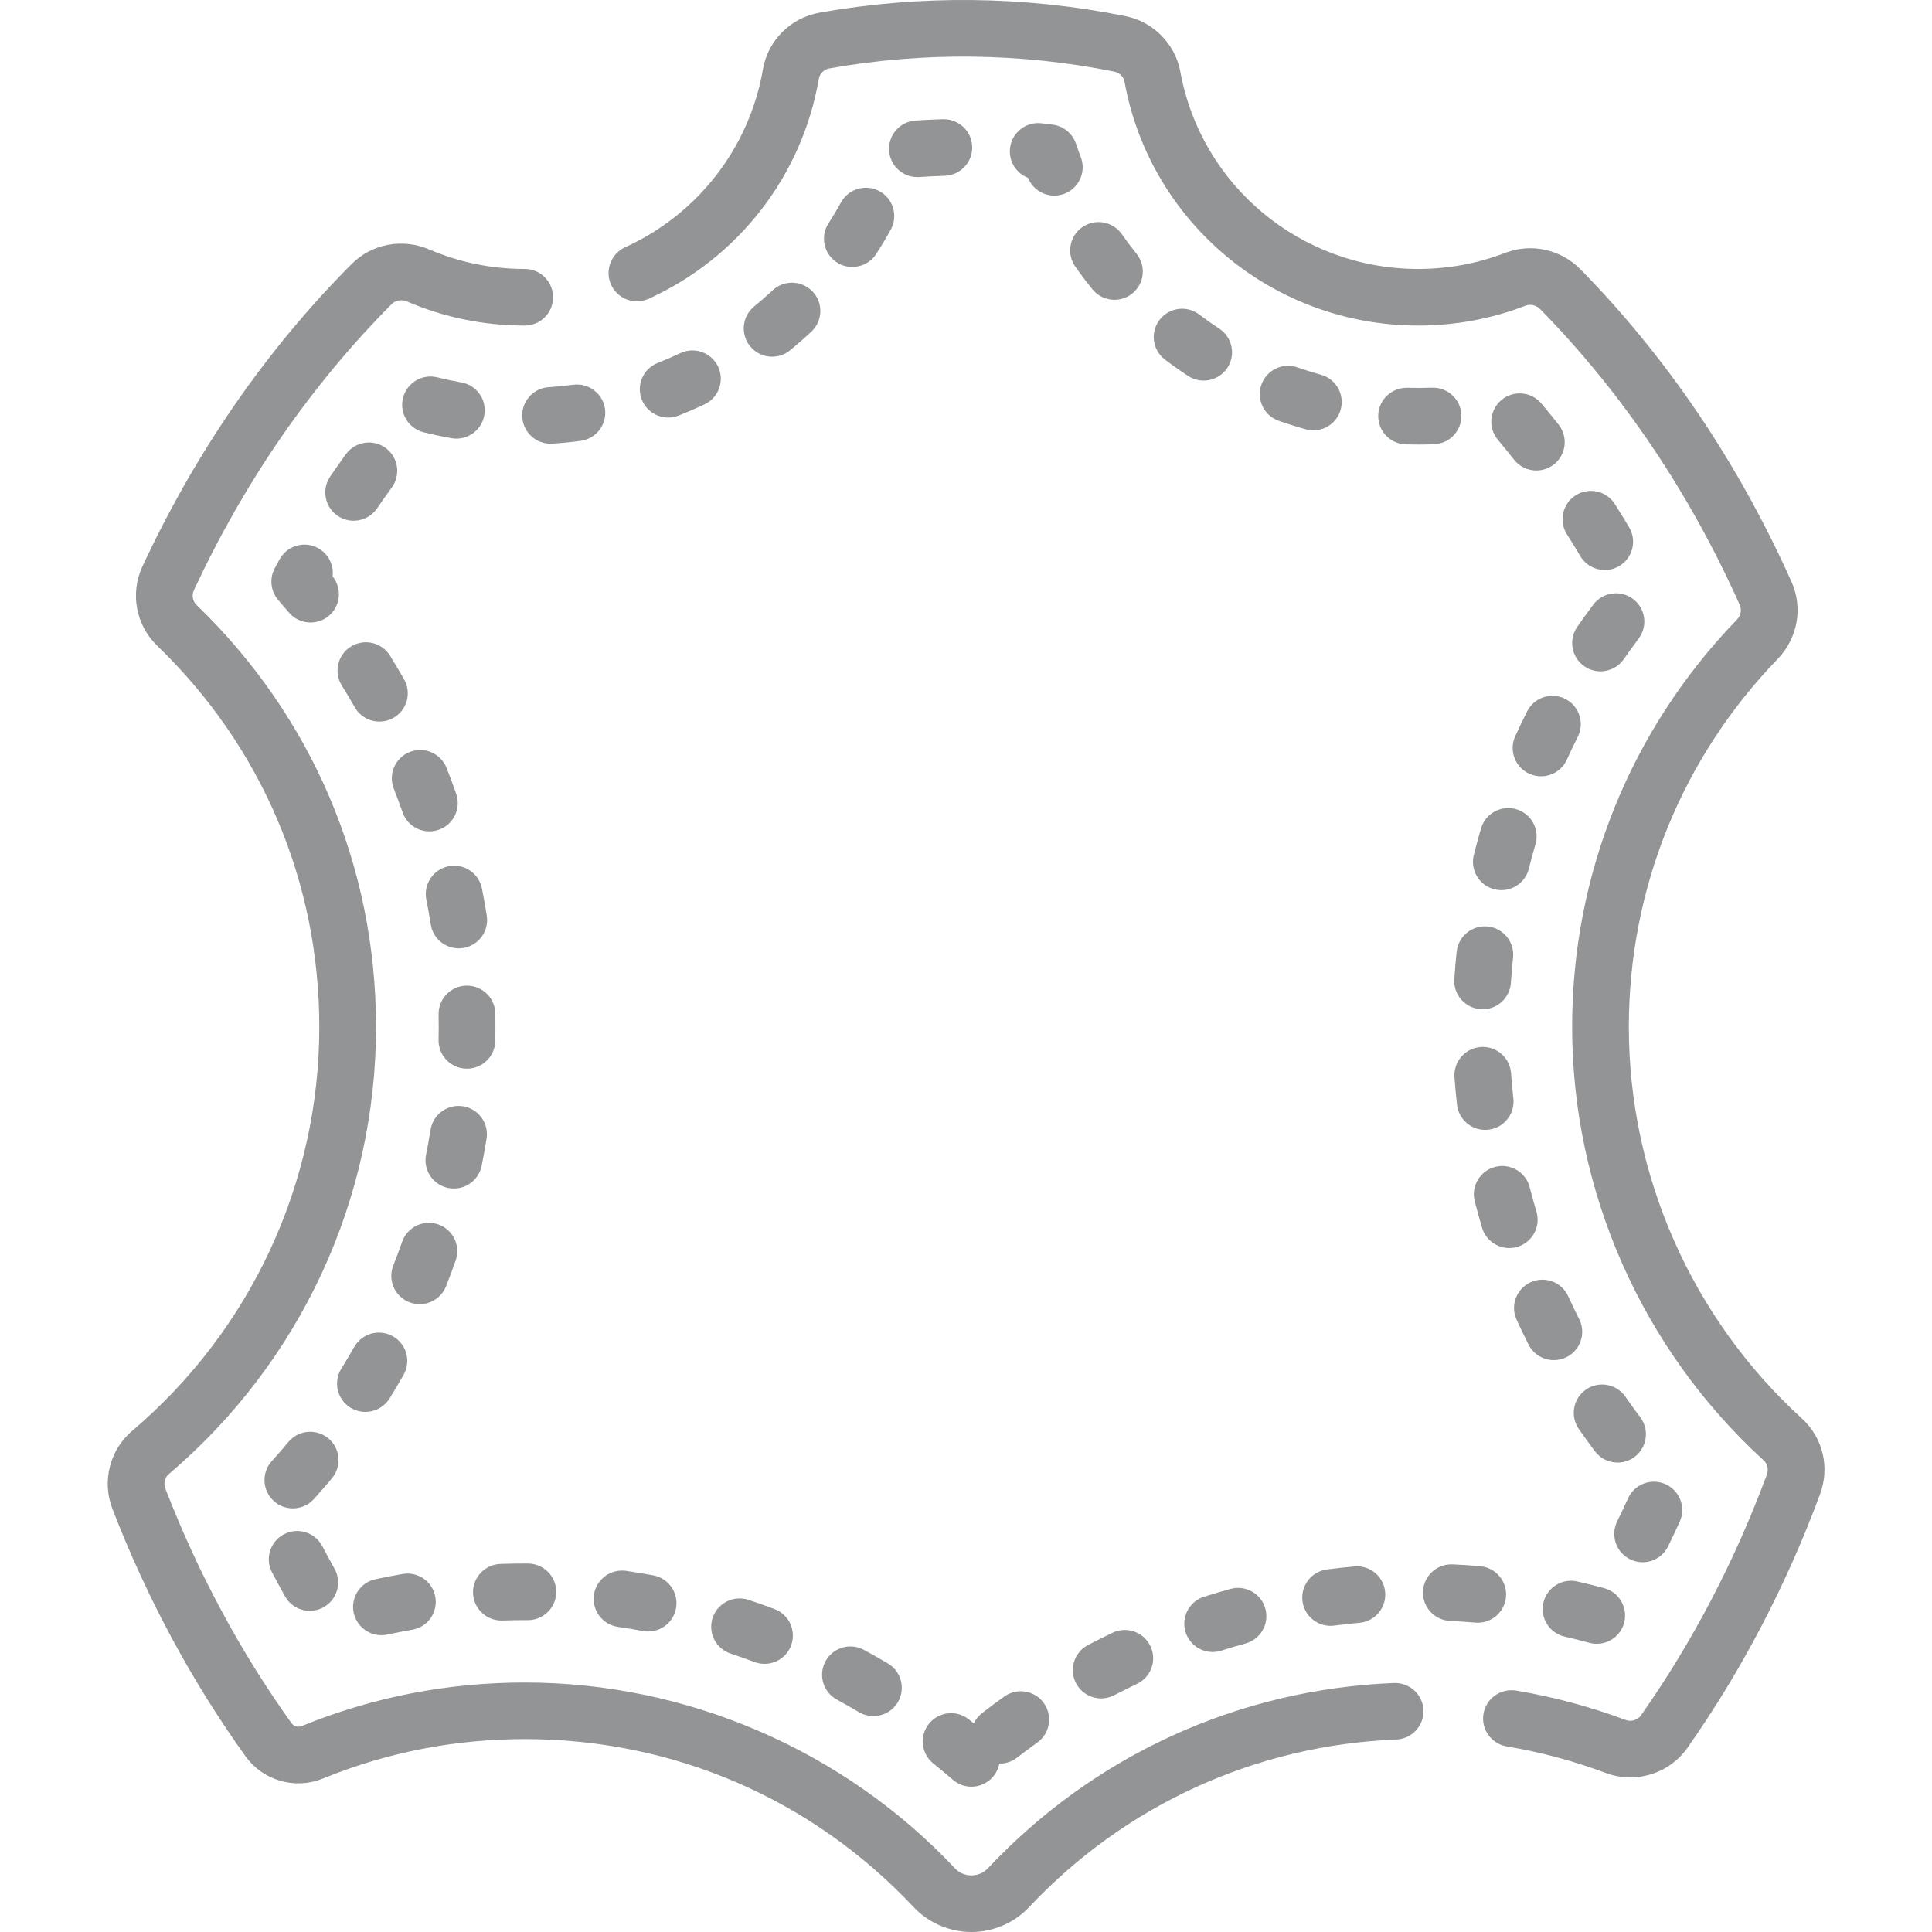 <svg width="100" height="100" viewBox="0 0 100 100" fill="none" xmlns="http://www.w3.org/2000/svg">
<g clip-path="url(#clip0)">
<path d="M93.269 73.425C87.574 68.233 84.308 60.845 84.308 53.156C84.308 46.015 87.042 39.253 92.007 34.114C93.05 33.035 93.334 31.465 92.729 30.115C89.982 23.975 86.31 18.536 81.815 13.95C80.792 12.906 79.26 12.568 77.91 13.088C76.473 13.641 74.956 13.921 73.402 13.921C67.349 13.921 62.172 9.625 61.093 3.706C60.832 2.28 59.697 1.128 58.268 0.838C53.065 -0.216 47.617 -0.275 42.404 0.658C40.916 0.925 39.744 2.103 39.489 3.587C38.791 7.638 36.125 11.082 32.357 12.798C31.62 13.135 31.295 14.004 31.632 14.74C31.968 15.475 32.838 15.8 33.577 15.464C38.228 13.345 41.52 9.09 42.382 4.082C42.429 3.809 42.647 3.592 42.923 3.542C47.773 2.673 52.843 2.728 57.684 3.709C57.948 3.763 58.158 3.973 58.205 4.231C59.539 11.544 65.93 16.851 73.403 16.851C75.319 16.851 77.19 16.505 78.966 15.821C79.217 15.726 79.519 15.796 79.717 15.998C83.968 20.336 87.445 25.488 90.049 31.309C90.163 31.563 90.102 31.866 89.894 32.08C84.399 37.768 81.373 45.253 81.373 53.156C81.373 61.665 84.987 69.843 91.289 75.588C91.484 75.766 91.55 76.06 91.455 76.319C89.797 80.795 87.605 84.989 84.94 88.783C84.763 89.036 84.43 89.134 84.132 89.022C82.305 88.338 80.401 87.827 78.474 87.505C77.675 87.374 76.918 87.91 76.784 88.709C76.65 89.506 77.19 90.261 77.989 90.395C79.731 90.685 81.45 91.147 83.1 91.765C83.52 91.923 83.954 91.998 84.383 91.998C85.538 91.998 86.653 91.448 87.344 90.465C90.153 86.463 92.462 82.046 94.207 77.335C94.721 75.948 94.353 74.414 93.269 73.425Z" fill="#929495"/>
<path d="M72.152 87.112C64.109 87.434 56.642 90.843 51.127 96.709C50.907 96.942 50.606 97.07 50.279 97.07C49.953 97.07 49.653 96.942 49.432 96.709C43.684 90.594 35.566 87.087 27.159 87.087C23.161 87.087 19.276 87.846 15.611 89.343C15.426 89.418 15.205 89.353 15.086 89.188C12.44 85.497 10.244 81.412 8.559 77.049C8.455 76.779 8.528 76.476 8.74 76.296C15.554 70.509 19.463 62.074 19.463 53.156C19.463 44.848 16.165 37.093 10.177 31.317C9.971 31.119 9.914 30.81 10.036 30.55C12.656 24.918 16.103 19.933 20.279 15.735C20.477 15.536 20.788 15.486 21.072 15.608C22.997 16.433 25.045 16.851 27.159 16.851C27.97 16.851 28.627 16.195 28.627 15.386C28.627 14.577 27.97 13.921 27.159 13.921C25.445 13.921 23.787 13.583 22.229 12.916C20.831 12.317 19.247 12.613 18.195 13.671C13.779 18.111 10.138 23.376 7.373 29.316C6.725 30.708 7.033 32.359 8.137 33.424C13.547 38.642 16.527 45.65 16.527 53.156C16.527 61.214 12.995 68.835 6.838 74.065C5.677 75.05 5.268 76.672 5.82 78.101C7.594 82.697 9.908 87 12.698 90.892C13.614 92.169 15.269 92.647 16.722 92.054C20.033 90.701 23.544 90.016 27.159 90.016C34.869 90.016 42.019 93.105 47.292 98.713C48.06 99.531 49.15 99.999 50.279 100C51.409 100 52.498 99.531 53.266 98.713C58.253 93.411 65.002 90.331 72.27 90.038C73.08 90.006 73.71 89.324 73.677 88.516C73.645 87.708 72.966 87.087 72.152 87.112Z" fill="#929495"/>
<path d="M23.879 19.795C23.463 19.721 23.045 19.633 22.637 19.532C21.85 19.336 21.054 19.815 20.859 20.6C20.663 21.385 21.143 22.18 21.929 22.375C22.402 22.492 22.886 22.595 23.367 22.68C23.454 22.695 23.54 22.703 23.625 22.703C24.324 22.703 24.943 22.203 25.068 21.493C25.21 20.696 24.677 19.936 23.879 19.795Z" fill="#929495"/>
<path d="M19.741 84.637C19.844 84.637 19.947 84.627 20.05 84.604C20.477 84.513 20.911 84.429 21.339 84.355C22.137 84.217 22.672 83.459 22.534 82.661C22.395 81.864 21.636 81.33 20.836 81.469C20.37 81.55 19.899 81.64 19.436 81.74C18.643 81.909 18.137 82.688 18.307 83.478C18.456 84.166 19.064 84.637 19.741 84.637Z" fill="#929495"/>
<path d="M24.14 55.314C24.15 55.315 24.16 55.315 24.17 55.315C24.967 55.315 25.621 54.678 25.637 53.879C25.642 53.638 25.644 53.397 25.644 53.157C25.644 52.922 25.642 52.687 25.638 52.454C25.622 51.654 24.968 51.017 24.171 51.017C24.161 51.017 24.152 51.017 24.142 51.017C23.332 51.032 22.687 51.7 22.702 52.509C22.706 52.724 22.708 52.94 22.708 53.157C22.708 53.379 22.706 53.6 22.701 53.821C22.685 54.63 23.33 55.298 24.14 55.314Z" fill="#929495"/>
<path d="M23.612 41.083C23.455 40.636 23.288 40.186 23.114 39.747C22.817 38.995 21.965 38.626 21.21 38.922C20.456 39.218 20.086 40.069 20.383 40.822C20.542 41.225 20.696 41.638 20.84 42.049C21.051 42.653 21.619 43.031 22.226 43.031C22.385 43.031 22.549 43.005 22.709 42.949C23.475 42.683 23.878 41.847 23.612 41.083Z" fill="#929495"/>
<path d="M24.946 45.991C24.789 45.197 24.018 44.681 23.222 44.837C22.427 44.994 21.909 45.764 22.066 46.558C22.15 46.984 22.228 47.417 22.296 47.848C22.409 48.57 23.033 49.086 23.743 49.086C23.819 49.086 23.896 49.08 23.974 49.068C24.774 48.942 25.321 48.193 25.195 47.393C25.122 46.925 25.038 46.453 24.946 45.991Z" fill="#929495"/>
<path d="M55.69 7.436C55.51 6.905 55.043 6.523 54.486 6.452C54.291 6.426 54.096 6.403 53.901 6.381C53.097 6.286 52.369 6.868 52.278 7.672C52.202 8.35 52.6 8.971 53.209 9.204C53.438 9.774 53.988 10.124 54.572 10.124C54.745 10.124 54.923 10.092 55.096 10.027C55.852 9.738 56.232 8.891 55.942 8.135C55.852 7.902 55.768 7.667 55.69 7.436Z" fill="#929495"/>
<path d="M58.063 12.12C57.598 11.457 56.684 11.296 56.019 11.759C55.355 12.223 55.193 13.137 55.658 13.8C55.938 14.199 56.234 14.593 56.541 14.972C56.831 15.332 57.256 15.518 57.684 15.518C58.008 15.518 58.334 15.412 58.605 15.193C59.236 14.685 59.335 13.763 58.826 13.133C58.561 12.805 58.304 12.465 58.063 12.12Z" fill="#929495"/>
<path d="M25.951 83.878C25.968 83.878 25.985 83.878 26.002 83.877C26.384 83.865 26.773 83.858 27.155 83.858L27.317 83.858H27.323C28.131 83.858 28.788 83.206 28.791 82.399C28.793 81.589 28.139 80.932 27.327 80.929L27.161 80.928C26.74 80.928 26.317 80.935 25.902 80.949C25.093 80.977 24.458 81.654 24.485 82.462C24.513 83.255 25.164 83.878 25.951 83.878Z" fill="#929495"/>
<path d="M23.087 66.578C23.262 66.136 23.429 65.687 23.585 65.243C23.854 64.479 23.451 63.643 22.686 63.376C21.921 63.108 21.083 63.51 20.815 64.274C20.672 64.682 20.518 65.095 20.357 65.501C20.059 66.253 20.428 67.104 21.183 67.401C21.359 67.471 21.542 67.504 21.722 67.504C22.306 67.504 22.859 67.153 23.087 66.578Z" fill="#929495"/>
<path d="M24.932 60.341C25.025 59.878 25.109 59.407 25.184 58.939C25.313 58.14 24.768 57.389 23.967 57.261C23.166 57.133 22.414 57.677 22.286 58.476C22.217 58.906 22.138 59.34 22.053 59.765C21.894 60.559 22.409 61.331 23.204 61.49C23.302 61.509 23.399 61.518 23.494 61.518C24.179 61.518 24.792 61.036 24.932 60.341Z" fill="#929495"/>
<path d="M57.589 84.51C57.161 84.714 56.732 84.928 56.313 85.147C55.596 85.524 55.319 86.409 55.696 87.125C55.958 87.625 56.469 87.91 56.997 87.91C57.226 87.91 57.459 87.856 57.677 87.742C58.062 87.54 58.458 87.343 58.852 87.156C59.584 86.808 59.894 85.933 59.545 85.203C59.197 84.472 58.32 84.162 57.589 84.51Z" fill="#929495"/>
<path d="M35.213 18.279C34.831 18.46 34.439 18.63 34.047 18.784C33.293 19.08 32.921 19.93 33.219 20.683C33.446 21.259 33.999 21.612 34.585 21.612C34.764 21.612 34.945 21.579 35.121 21.511C35.575 21.332 36.029 21.136 36.47 20.928C37.202 20.581 37.515 19.707 37.168 18.976C36.821 18.245 35.946 17.934 35.213 18.279Z" fill="#929495"/>
<path d="M39.965 18.463C40.292 18.463 40.621 18.354 40.894 18.131C41.273 17.821 41.644 17.496 41.999 17.164C42.59 16.61 42.618 15.683 42.063 15.094C41.508 14.504 40.579 14.475 39.988 15.029C39.682 15.316 39.361 15.597 39.033 15.864C38.407 16.378 38.315 17.3 38.829 17.926C39.119 18.28 39.54 18.463 39.965 18.463Z" fill="#929495"/>
<path d="M18.363 36.607C18.633 37.082 19.129 37.348 19.64 37.348C19.886 37.348 20.135 37.287 20.364 37.157C21.069 36.758 21.316 35.864 20.915 35.16C20.681 34.749 20.436 34.337 20.185 33.935C19.757 33.248 18.852 33.038 18.163 33.465C17.475 33.892 17.264 34.795 17.692 35.482C17.922 35.851 18.148 36.23 18.363 36.607Z" fill="#929495"/>
<path d="M27.032 21.597C27.084 22.372 27.729 22.966 28.496 22.966C28.528 22.966 28.561 22.966 28.593 22.963C29.079 22.932 29.571 22.883 30.053 22.819C30.857 22.712 31.422 21.976 31.315 21.174C31.209 20.372 30.467 19.808 29.667 19.916C29.248 19.97 28.823 20.012 28.402 20.04C27.593 20.093 26.98 20.79 27.032 21.597Z" fill="#929495"/>
<path d="M36.887 83.738C36.631 84.505 37.047 85.335 37.817 85.589C38.227 85.726 38.643 85.873 39.053 86.027C39.224 86.091 39.399 86.121 39.571 86.121C40.164 86.121 40.723 85.76 40.945 85.173C41.23 84.415 40.847 83.571 40.088 83.285C39.642 83.118 39.19 82.957 38.743 82.809C37.973 82.554 37.142 82.969 36.887 83.738Z" fill="#929495"/>
<path d="M30.743 82.548C30.627 83.348 31.182 84.091 31.985 84.208C32.413 84.269 32.849 84.341 33.279 84.421C33.37 84.438 33.46 84.446 33.548 84.446C34.242 84.446 34.859 83.953 34.99 83.247C35.138 82.452 34.611 81.688 33.814 81.541C33.346 81.454 32.872 81.375 32.406 81.308C31.605 81.193 30.859 81.747 30.743 82.548Z" fill="#929495"/>
<path d="M16.459 28.368C15.746 27.981 14.855 28.245 14.468 28.955C14.384 29.11 14.302 29.263 14.219 29.418C13.933 29.956 14.01 30.614 14.412 31.071C14.594 31.277 14.772 31.485 14.947 31.694C15.236 32.041 15.654 32.221 16.074 32.221C16.406 32.221 16.739 32.109 17.014 31.881C17.631 31.367 17.719 30.455 17.215 29.834C17.286 29.254 17.004 28.664 16.459 28.368Z" fill="#929495"/>
<path d="M16.994 74.448C16.37 73.93 15.445 74.015 14.927 74.637C14.65 74.969 14.361 75.302 14.067 75.628C13.525 76.229 13.573 77.155 14.176 77.696C14.456 77.949 14.808 78.073 15.158 78.073C15.559 78.073 15.959 77.909 16.249 77.588C16.568 77.235 16.883 76.872 17.184 76.511C17.702 75.888 17.617 74.965 16.994 74.448Z" fill="#929495"/>
<path d="M17.478 26.698C17.731 26.87 18.018 26.953 18.303 26.953C18.772 26.953 19.233 26.729 19.517 26.313C19.769 25.945 20.026 25.581 20.28 25.23C20.757 24.575 20.611 23.66 19.956 23.183C19.299 22.708 18.381 22.854 17.905 23.509C17.633 23.883 17.36 24.271 17.092 24.663C16.636 25.331 16.808 26.243 17.478 26.698Z" fill="#929495"/>
<path d="M14.7 79.411C13.982 79.786 13.705 80.672 14.081 81.388C14.3 81.804 14.525 82.221 14.752 82.626C15.021 83.106 15.521 83.376 16.035 83.376C16.277 83.376 16.523 83.316 16.75 83.189C17.457 82.794 17.71 81.902 17.315 81.196C17.101 80.814 16.887 80.421 16.682 80.029C16.305 79.312 15.418 79.035 14.7 79.411Z" fill="#929495"/>
<path d="M18.14 72.861C18.381 73.01 18.648 73.081 18.912 73.081C19.403 73.081 19.883 72.835 20.161 72.388C20.411 71.985 20.656 71.572 20.89 71.162C21.288 70.458 21.041 69.565 20.335 69.166C19.63 68.767 18.735 69.014 18.335 69.718C18.122 70.095 17.896 70.473 17.666 70.844C17.239 71.531 17.451 72.435 18.14 72.861Z" fill="#929495"/>
<path d="M75.397 49.259C75.347 49.727 75.306 50.204 75.274 50.676C75.22 51.484 75.831 52.182 76.64 52.236C76.674 52.238 76.706 52.24 76.74 52.24C77.505 52.24 78.15 51.647 78.203 50.873C78.232 50.438 78.27 49.999 78.316 49.567C78.402 48.763 77.817 48.041 77.011 47.957C76.205 47.87 75.482 48.454 75.397 49.259Z" fill="#929495"/>
<path d="M76.658 42.879C76.525 43.332 76.4 43.795 76.284 44.254C76.088 45.039 76.566 45.834 77.352 46.031C77.472 46.06 77.591 46.075 77.709 46.075C78.367 46.075 78.965 45.631 79.133 44.965C79.238 44.543 79.354 44.118 79.475 43.701C79.703 42.925 79.257 42.111 78.479 41.885C77.701 41.657 76.885 42.102 76.658 42.879Z" fill="#929495"/>
<path d="M83.585 26.091C83.153 25.407 82.246 25.203 81.561 25.635C80.875 26.068 80.671 26.973 81.104 27.656C81.339 28.028 81.573 28.409 81.798 28.787C82.073 29.249 82.56 29.505 83.062 29.505C83.316 29.505 83.575 29.439 83.809 29.3C84.506 28.886 84.737 27.987 84.323 27.292C84.084 26.89 83.835 26.486 83.585 26.091Z" fill="#929495"/>
<path d="M79.782 20.886C79.26 20.266 78.335 20.185 77.714 20.705C77.093 21.225 77.011 22.149 77.533 22.768C77.813 23.102 78.095 23.447 78.369 23.795C78.659 24.162 79.088 24.353 79.523 24.353C79.841 24.353 80.161 24.25 80.431 24.038C81.067 23.537 81.176 22.616 80.674 21.981C80.381 21.61 80.081 21.242 79.782 20.886Z" fill="#929495"/>
<path d="M82.842 34.748C83.307 34.748 83.766 34.526 84.051 34.114C84.298 33.758 84.556 33.4 84.817 33.051C85.303 32.404 85.172 31.486 84.523 31.001C83.875 30.515 82.955 30.647 82.469 31.294C82.184 31.673 81.903 32.063 81.635 32.451C81.175 33.117 81.342 34.029 82.009 34.489C82.264 34.663 82.554 34.748 82.842 34.748Z" fill="#929495"/>
<path d="M74.118 20.067C73.7 20.083 73.269 20.084 72.846 20.072C72.041 20.052 71.359 20.685 71.337 21.494C71.313 22.303 71.951 22.977 72.761 23.001C72.974 23.007 73.187 23.01 73.401 23.01C73.679 23.01 73.957 23.005 74.229 22.994C75.04 22.963 75.671 22.283 75.64 21.475C75.609 20.666 74.929 20.038 74.118 20.067Z" fill="#929495"/>
<path d="M77.95 82.653C78.02 81.847 77.422 81.137 76.615 81.067C76.146 81.026 75.667 80.994 75.192 80.972C74.384 80.934 73.695 81.556 73.655 82.364C73.616 83.172 74.241 83.859 75.051 83.898C75.489 83.919 75.929 83.949 76.361 83.986C76.404 83.99 76.447 83.992 76.49 83.992C77.243 83.991 77.884 83.416 77.95 82.653Z" fill="#929495"/>
<path d="M63.109 17.011C62.757 16.78 62.407 16.533 62.072 16.279C61.427 15.789 60.506 15.915 60.016 16.56C59.526 17.204 59.652 18.123 60.297 18.612C60.684 18.907 61.088 19.191 61.496 19.459C61.745 19.622 62.024 19.7 62.301 19.7C62.779 19.7 63.247 19.468 63.529 19.04C63.974 18.364 63.786 17.456 63.109 17.011Z" fill="#929495"/>
<path d="M63.691 82.242C63.235 82.367 62.775 82.502 62.324 82.645C61.551 82.89 61.123 83.713 61.368 84.485C61.566 85.109 62.144 85.507 62.767 85.507C62.914 85.507 63.063 85.485 63.211 85.438C63.626 85.306 64.05 85.182 64.47 85.066C65.251 84.852 65.711 84.045 65.496 83.265C65.281 82.485 64.474 82.027 63.691 82.242Z" fill="#929495"/>
<path d="M70.101 81.079C69.629 81.121 69.151 81.174 68.682 81.235C67.879 81.34 67.312 82.075 67.417 82.878C67.513 83.615 68.144 84.153 68.87 84.153C68.933 84.153 68.998 84.149 69.062 84.14C69.494 84.085 69.933 84.036 70.367 83.996C71.174 83.923 71.769 83.21 71.695 82.405C71.622 81.599 70.908 81.001 70.101 81.079Z" fill="#929495"/>
<path d="M68.371 19.397C67.967 19.285 67.559 19.157 67.161 19.017C66.398 18.747 65.558 19.148 65.289 19.911C65.019 20.674 65.421 21.511 66.185 21.78C66.646 21.942 67.118 22.091 67.587 22.22C67.718 22.256 67.85 22.274 67.979 22.274C68.623 22.274 69.213 21.849 69.393 21.2C69.61 20.42 69.153 19.613 68.371 19.397Z" fill="#929495"/>
<path d="M81.01 36.171C80.286 35.809 79.403 36.102 79.041 36.825C78.828 37.25 78.621 37.682 78.427 38.112C78.092 38.849 78.421 39.717 79.159 40.05C79.355 40.139 79.561 40.181 79.763 40.181C80.322 40.181 80.856 39.86 81.101 39.319C81.28 38.924 81.47 38.527 81.666 38.137C82.029 37.414 81.736 36.533 81.01 36.171Z" fill="#929495"/>
<path d="M85.02 80.861C85.564 80.861 86.086 80.558 86.341 80.037C86.544 79.621 86.746 79.193 86.941 78.765C87.276 78.028 86.949 77.159 86.212 76.824C85.473 76.49 84.603 76.816 84.268 77.552C84.084 77.957 83.893 78.361 83.701 78.754C83.347 79.481 83.649 80.358 84.378 80.712C84.586 80.813 84.804 80.861 85.02 80.861Z" fill="#929495"/>
<path d="M43.317 87.972C43.699 88.179 44.083 88.397 44.459 88.62C44.694 88.759 44.952 88.825 45.208 88.825C45.708 88.825 46.196 88.57 46.47 88.109C46.885 87.413 46.655 86.514 45.958 86.101C45.55 85.859 45.133 85.623 44.718 85.398C44.006 85.011 43.115 85.275 42.728 85.986C42.342 86.697 42.605 87.586 43.317 87.972Z" fill="#929495"/>
<path d="M45.527 9.899C44.818 9.508 43.925 9.766 43.533 10.473C43.329 10.842 43.111 11.208 42.883 11.561C42.443 12.241 42.64 13.148 43.322 13.586C43.567 13.744 43.843 13.819 44.115 13.819C44.597 13.819 45.07 13.582 45.35 13.148C45.614 12.739 45.867 12.316 46.103 11.89C46.495 11.181 46.237 10.29 45.527 9.899Z" fill="#929495"/>
<path d="M83.031 82.203C82.572 82.079 82.106 81.963 81.646 81.857C80.857 81.675 80.069 82.168 79.887 82.956C79.705 83.745 80.198 84.531 80.989 84.712C81.412 84.809 81.841 84.916 82.263 85.031C82.391 85.066 82.52 85.082 82.648 85.082C83.294 85.082 83.885 84.653 84.063 84.001C84.275 83.219 83.813 82.414 83.031 82.203Z" fill="#929495"/>
<path d="M48.809 6.17C48.334 6.183 47.855 6.207 47.384 6.24C46.575 6.295 45.965 6.994 46.02 7.802C46.074 8.574 46.718 9.166 47.483 9.166C47.517 9.166 47.551 9.165 47.586 9.163C48.018 9.133 48.459 9.111 48.897 9.098C49.707 9.074 50.344 8.399 50.32 7.59C50.296 6.781 49.617 6.151 48.809 6.17Z" fill="#929495"/>
<path d="M50.837 88.664C50.645 88.813 50.501 88.999 50.405 89.204C50.319 89.134 50.233 89.064 50.145 88.995C49.513 88.489 48.589 88.591 48.082 89.223C47.576 89.855 47.679 90.776 48.312 91.282C48.652 91.555 48.991 91.836 49.32 92.121C49.597 92.36 49.94 92.479 50.281 92.479C50.691 92.479 51.1 92.307 51.39 91.973C51.566 91.77 51.677 91.532 51.723 91.286H51.737C52.052 91.286 52.368 91.186 52.637 90.979C52.981 90.712 53.335 90.448 53.689 90.195C54.348 89.724 54.5 88.809 54.028 88.151C53.556 87.493 52.639 87.343 51.979 87.813C51.596 88.088 51.211 88.375 50.837 88.664Z" fill="#929495"/>
<path d="M84.132 72.295C83.671 71.629 82.757 71.464 82.09 71.924C81.423 72.384 81.257 73.296 81.718 73.962C81.986 74.349 82.266 74.737 82.552 75.117C82.841 75.5 83.281 75.702 83.727 75.702C84.034 75.702 84.343 75.607 84.607 75.408C85.255 74.922 85.386 74.004 84.899 73.358C84.636 73.008 84.378 72.651 84.132 72.295Z" fill="#929495"/>
<path d="M77.035 58.473C77.841 58.383 78.421 57.659 78.331 56.854C78.283 56.423 78.243 55.984 78.212 55.549C78.154 54.743 77.453 54.135 76.643 54.193C75.834 54.251 75.225 54.953 75.284 55.76C75.318 56.232 75.361 56.709 75.414 57.179C75.498 57.928 76.133 58.482 76.871 58.482C76.925 58.482 76.98 58.479 77.035 58.473Z" fill="#929495"/>
<path d="M76.712 63.551C76.902 64.187 77.486 64.598 78.119 64.598C78.257 64.598 78.398 64.578 78.538 64.537C79.315 64.307 79.757 63.49 79.526 62.715C79.402 62.3 79.285 61.874 79.176 61.452C78.975 60.668 78.176 60.195 77.39 60.397C76.605 60.597 76.131 61.395 76.332 62.179C76.449 62.637 76.578 63.098 76.712 63.551Z" fill="#929495"/>
<path d="M81.17 67.093C80.833 66.357 79.962 66.033 79.225 66.369C78.487 66.705 78.162 67.574 78.499 68.31C78.695 68.738 78.903 69.17 79.116 69.594C79.374 70.105 79.891 70.4 80.428 70.4C80.65 70.4 80.875 70.349 81.087 70.243C81.811 69.879 82.102 68.998 81.738 68.276C81.541 67.885 81.35 67.488 81.17 67.093Z" fill="#929495"/>
</g>
<defs>
<clipPath id="clip0">
<rect width="100" height="100" fill="white"/>
</clipPath>
</defs>
</svg>
